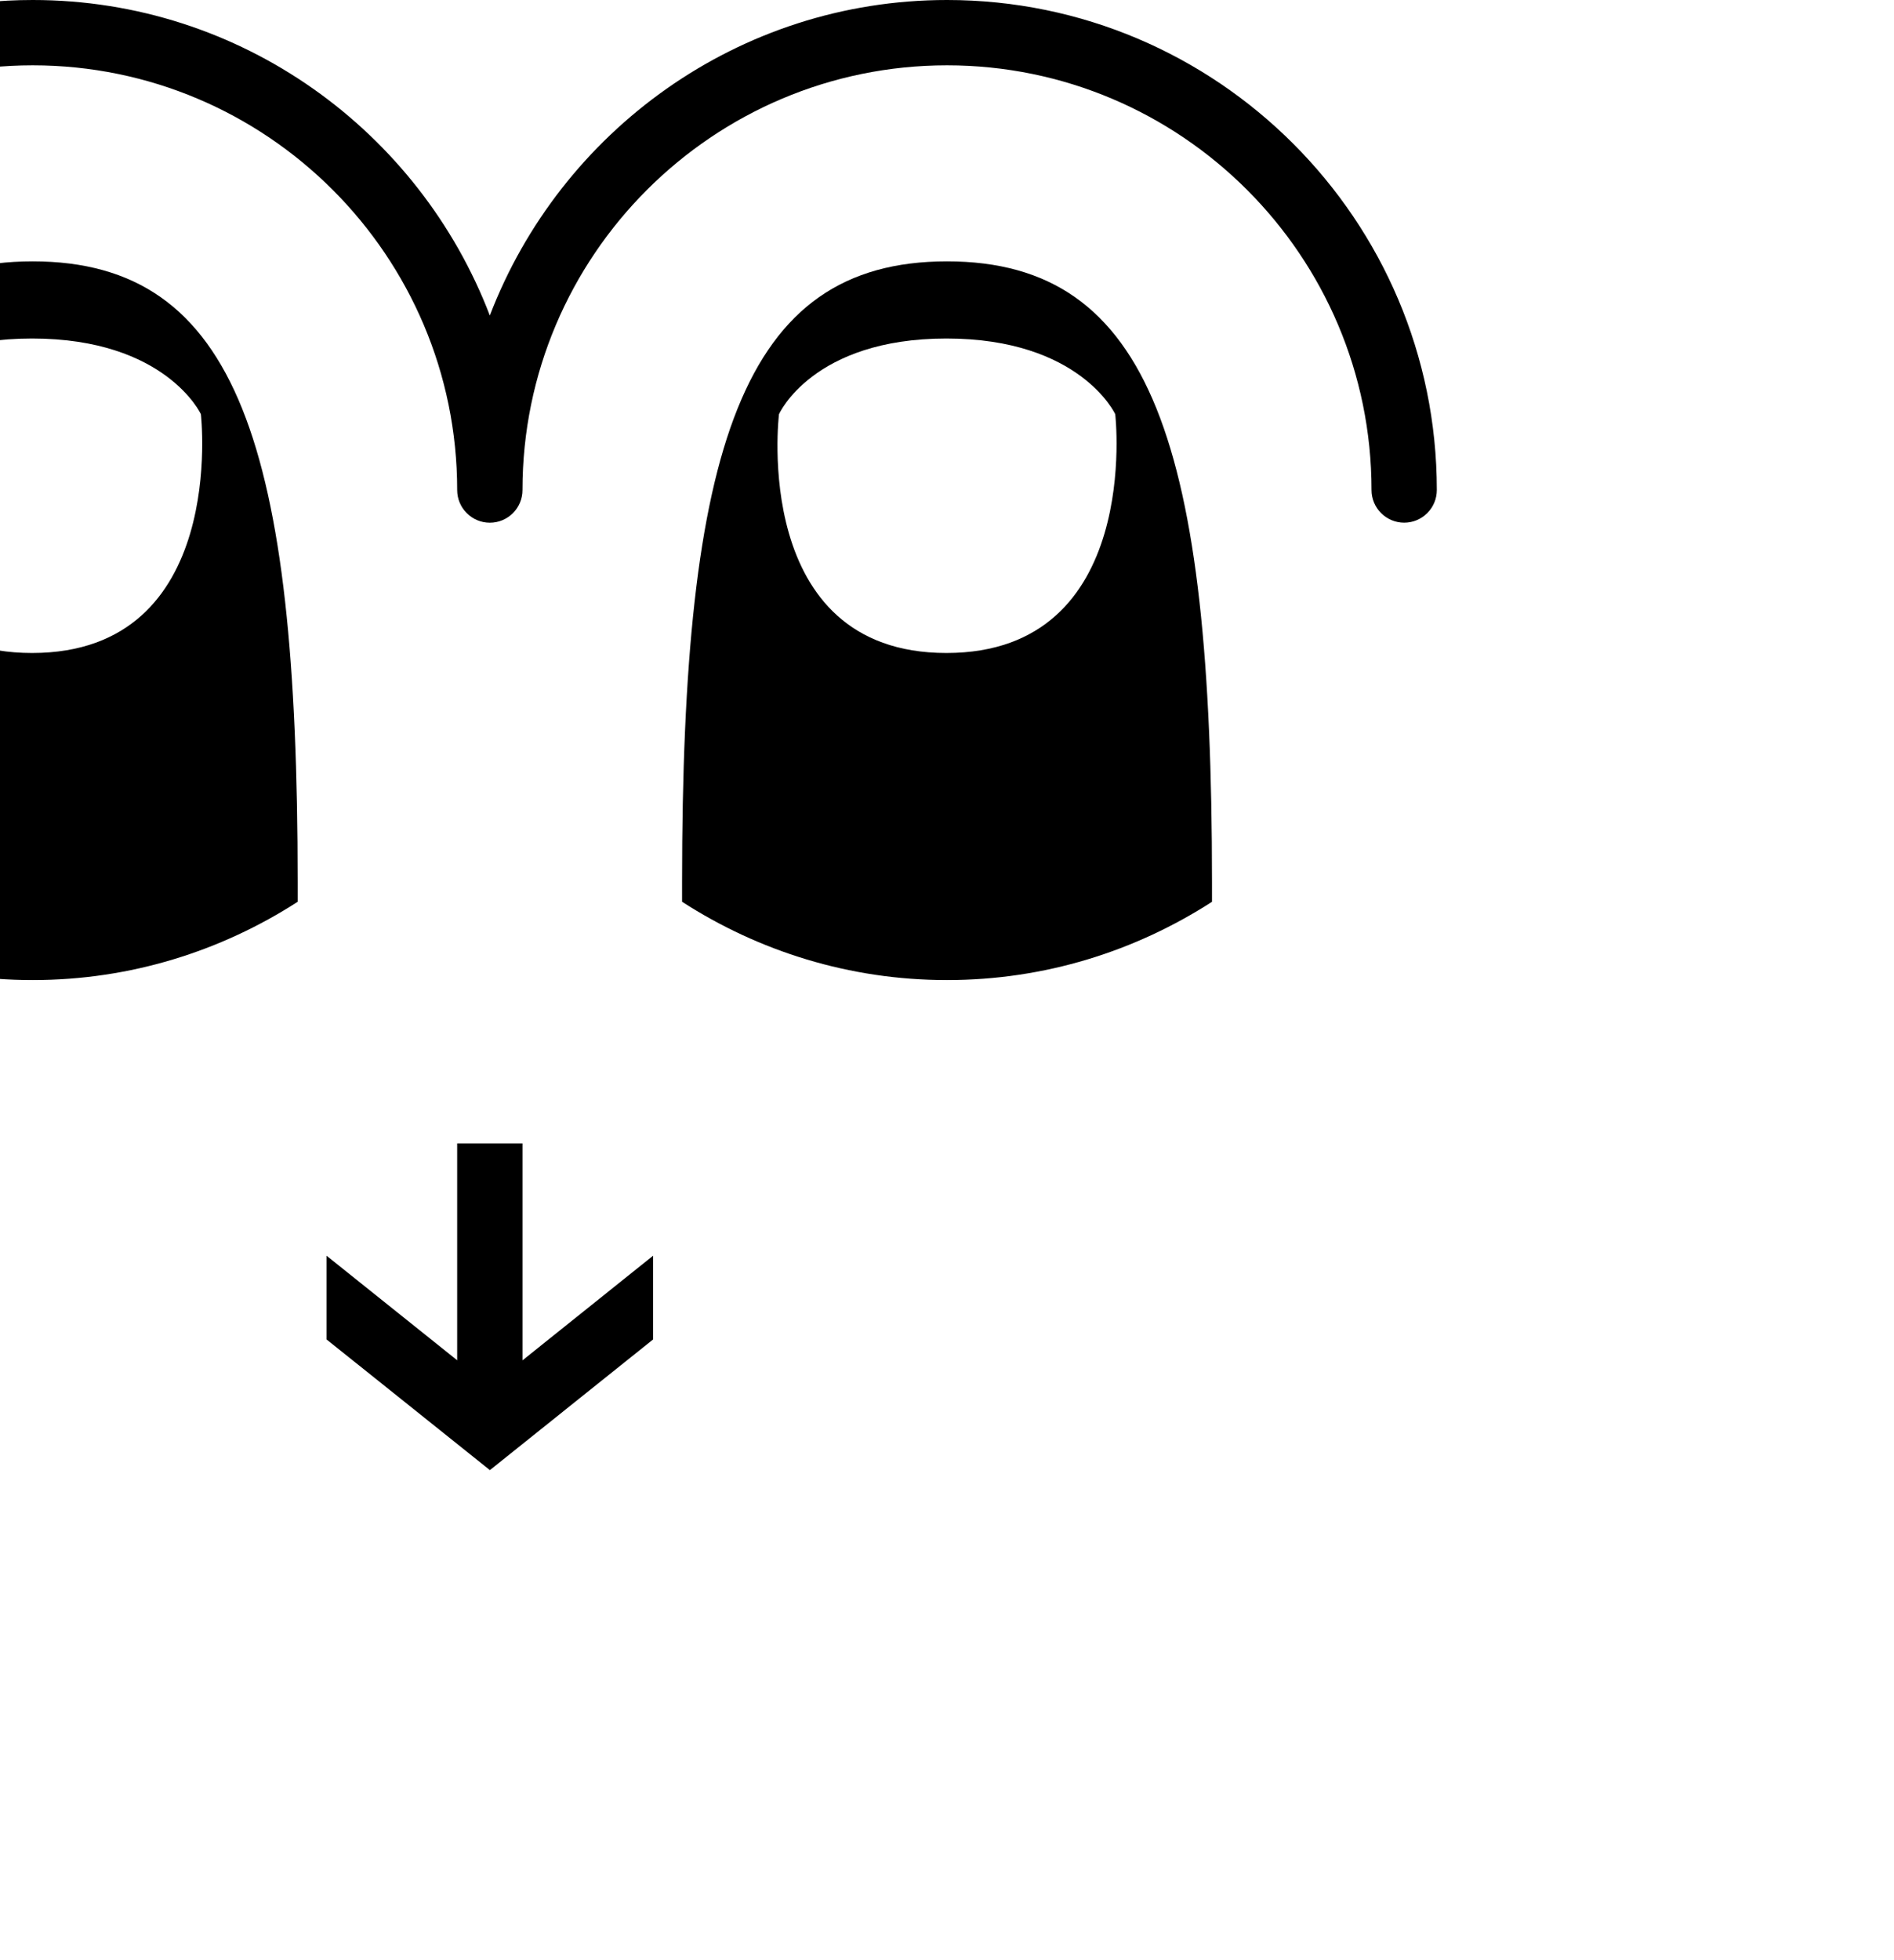 <?xml version="1.0" encoding="UTF-8" standalone="no"?>
<!-- Generator: Adobe Illustrator 14.0.0, SVG Export Plug-In . SVG Version: 6.00 Build 43363)  -->

<svg
   xmlns:i="http://ns.adobe.com/AdobeIllustrator/10.0/"
   xmlns:dc="http://purl.org/dc/elements/1.1/"
   xmlns:cc="http://creativecommons.org/ns#"
   xmlns:rdf="http://www.w3.org/1999/02/22-rdf-syntax-ns#"
   xmlns:svg="http://www.w3.org/2000/svg"
   xmlns="http://www.w3.org/2000/svg"
   xmlns:sodipodi="http://sodipodi.sourceforge.net/DTD/sodipodi-0.dtd"
   xmlns:inkscape="http://www.inkscape.org/namespaces/inkscape"
   version="1.1"
   id="Layer_1"
   x="0px"
   y="0px"
   width="58px"
   height="60px"
   viewBox="0 0 58 60"
   enable-background="new 0 0 58 60"
   xml:space="preserve"
   inkscape:version="0.48.2 r9819"
   sodipodi:docname="two_finger_vertical_swipe.svg"><defs
   id="defs6044" /><sodipodi:namedview
   pagecolor="#ffffff"
   bordercolor="#666666"
   borderopacity="1"
   objecttolerance="10"
   gridtolerance="10"
   guidetolerance="10"
   inkscape:pageopacity="0"
   inkscape:pageshadow="2"
   inkscape:window-width="640"
   inkscape:window-height="480"
   id="namedview6042"
   showgrid="false"
   inkscape:zoom="3.9333333"
   inkscape:cx="29"
   inkscape:cy="30"
   inkscape:window-x="0"
   inkscape:window-y="0"
   inkscape:window-maximized="0"
   inkscape:current-layer="Layer_1" />
	<g
   i:extraneous="self"
   id="g6026"
   transform="translate(-14,-15)">
		<g
   id="g6028">
			<polygon
   points="30,56.64 30,50 28,50 28,56.638 24,53.437 24,56 29.002,60 34,56 34,53.437 "
   id="polygon6030" />
			<polygon
   points="28,3.359 28,10 30,10 30,3.36 34,6.562 34,4 29,0 24,4 24,6.562 "
   id="polygon6032" />
			<g
   id="g6034">
				<path
   d="m 14.982,34.988 c -6.018,0 -5.127,-7.31 -5.127,-7.31 0,0 1.027,-2.316 5.127,-2.316 4.1,0 5.17,2.316 5.17,2.316 0,0 0.844,7.31 -5.17,7.31 M 15,23 C 8.717,23 6.887,28.679 6.887,42.005 v 0.598 C 9.229,44.113 12.008,45 15,45 c 2.994,0 5.773,-0.887 8.115,-2.396 V 42.006 C 23.115,28.679 21.285,23 15,23"
   id="path6036"
   inkscape:connector-curvature="0" />
				<path
   d="M 43.002,15 C 36.613,15 31.16,19.021 29,24.658 26.844,19.021 21.391,15 15.002,15 6.73,15 0,21.729 0,30 0,30.552 0.449,31 1,31 1.553,31 2,30.552 2,30 2,22.83 7.832,17 15.002,17 22.168,17 28,22.83 28,29.999 V 30 c 0,0.552 0.449,1 1,1 0.553,0 1,-0.448 1,-1 C 30,22.83 35.832,17 43.002,17 50.168,17 56,22.83 56,29.999 c 0,0.552 0.449,1 1,1 0.553,0 1,-0.448 1,-1 C 58,21.729 51.271,15 43.002,15"
   id="path6038"
   inkscape:connector-curvature="0" />
				<path
   d="m 42.982,34.988 c -6.018,0 -5.127,-7.31 -5.127,-7.31 0,0 1.027,-2.316 5.127,-2.316 4.1,0 5.17,2.316 5.17,2.316 0,0 0.844,7.31 -5.17,7.31 M 43,23 c -6.283,0 -8.113,5.679 -8.113,19.005 v 0.598 C 37.229,44.113 40.008,45 43,45 c 2.994,0 5.773,-0.887 8.115,-2.396 V 42.006 C 51.115,28.679 49.285,23 43,23"
   id="path6040"
   inkscape:connector-curvature="0" />
			</g>
		</g>
	</g>
</svg>